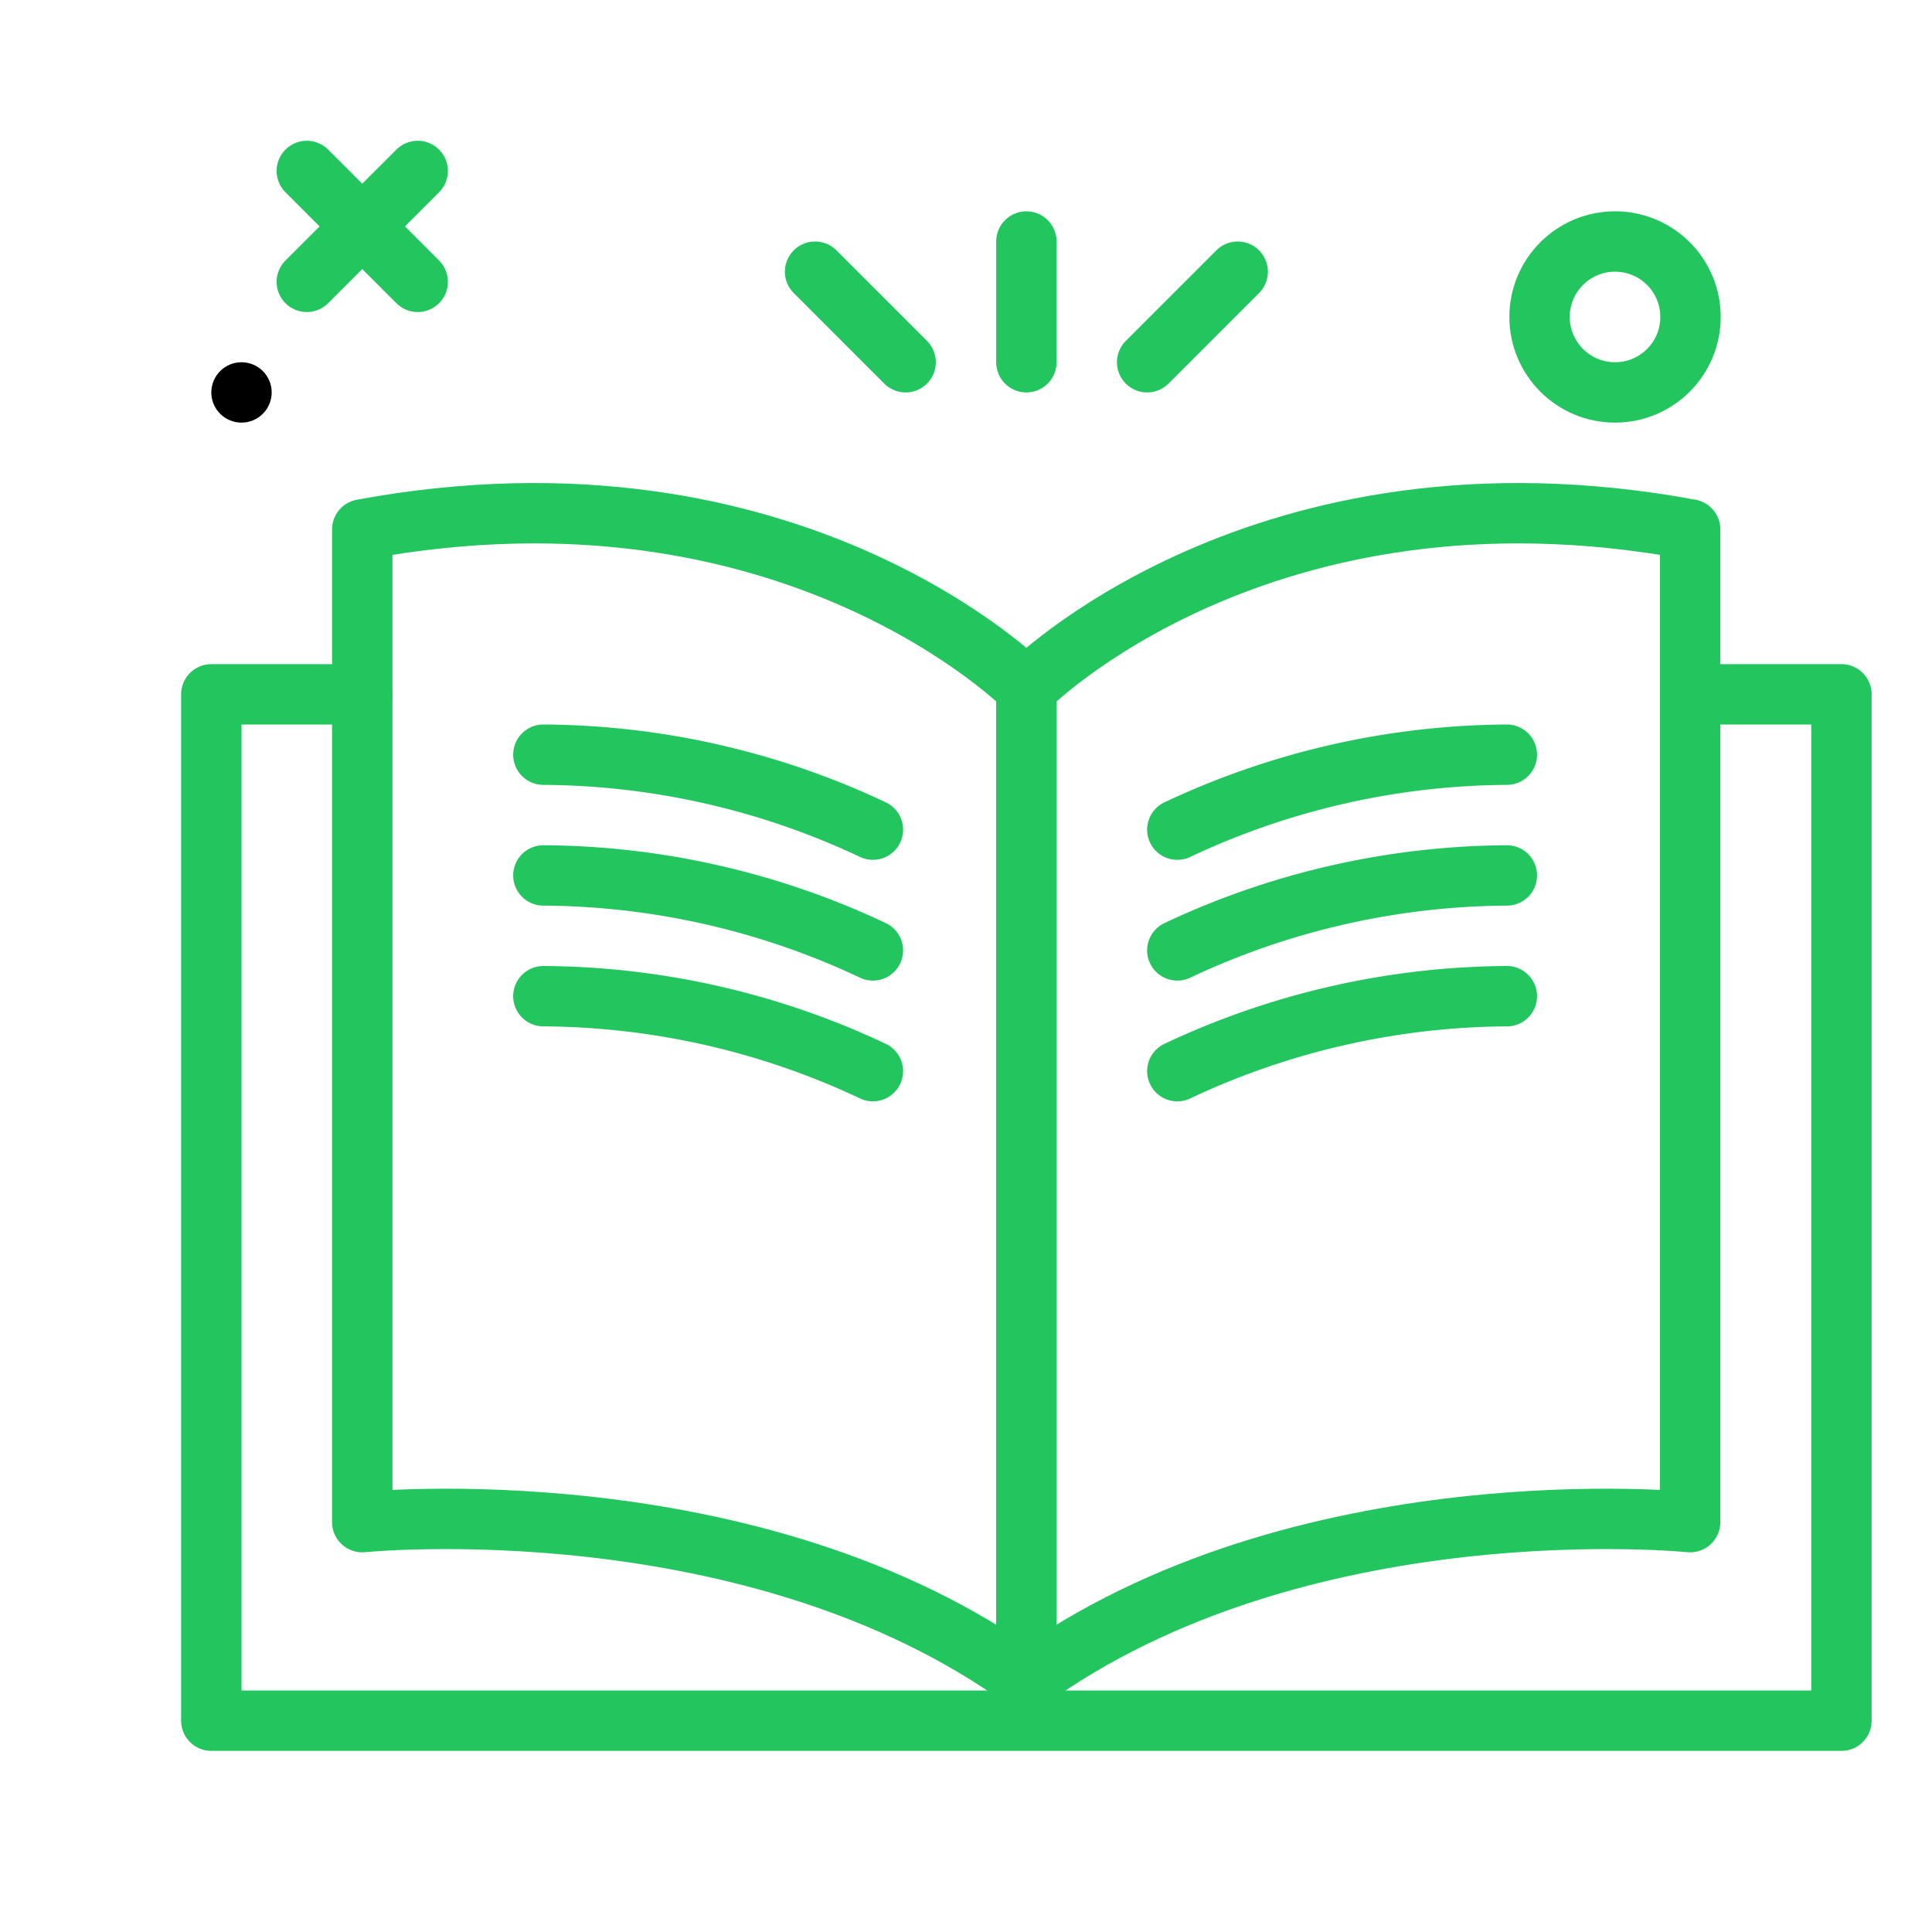 <svg width="50px" height="50px" viewBox="0 0 64 64" xmlns="http://www.w3.org/2000/svg">

<title>open-quran</title>

<g id="open-quran">

<circle cx="53.5" cy="10.5" r="2.5" style="fill:none;stroke:#22c55e;stroke-linecap:round;stroke-linejoin:round;stroke-width:2px"/>

<line x1="13.837" y1="5.663" x2="10.163" y2="9.337" style="fill:none;stroke:#22c55e;stroke-linecap:round;stroke-linejoin:round;stroke-width:2px"/>

<line x1="10.163" y1="5.663" x2="13.837" y2="9.337" style="fill:none;stroke:#22c55e;stroke-linecap:round;stroke-linejoin:round;stroke-width:2px"/>

<circle cx="8" cy="13" r="1"/>

<polyline points="56.363 23 61 23 61 57 7 57 7 23 12 23" style="fill:none;stroke:#22c55e;stroke-linecap:round;stroke-linejoin:round;stroke-width:2px"/>

<path d="M34,55.685V22.8s7.76-7.893,21.987-5.262V50.423S43.053,49.107,34,55.685Z" style="fill:none;stroke:#22c55e;stroke-linecap:round;stroke-linejoin:round;stroke-width:2px"/>

<path d="M39,27.483A25.91,25.91,0,0,1,49.916,25" style="fill:none;stroke:#22c55e;stroke-linecap:round;stroke-linejoin:round;stroke-width:2px"/>

<path d="M39,31.483A25.91,25.91,0,0,1,49.916,29" style="fill:none;stroke:#22c55e;stroke-linecap:round;stroke-linejoin:round;stroke-width:2px"/>

<path d="M39,35.483A25.91,25.91,0,0,1,49.916,33" style="fill:none;stroke:#22c55e;stroke-linecap:round;stroke-linejoin:round;stroke-width:2px"/>

<path d="M34,55.685V22.8s-7.765-7.893-22-5.262V50.423S24.941,49.107,34,55.685Z" style="fill:none;stroke:#22c55e;stroke-linecap:round;stroke-linejoin:round;stroke-width:2px"/>

<line x1="30" y1="12" x2="27" y2="9" style="fill:none;stroke:#22c55e;stroke-linecap:round;stroke-linejoin:round;stroke-width:2px"/>

<line x1="38" y1="12" x2="41" y2="9" style="fill:none;stroke:#22c55e;stroke-linecap:round;stroke-linejoin:round;stroke-width:2px"/>

<line x1="34" y1="12" x2="34" y2="8" style="fill:none;stroke:#22c55e;stroke-linecap:round;stroke-linejoin:round;stroke-width:2px"/>

<path d="M28.916,27.483A25.9,25.9,0,0,0,18,25" style="fill:none;stroke:#22c55e;stroke-linecap:round;stroke-linejoin:round;stroke-width:2px"/>

<path d="M28.916,31.483A25.9,25.9,0,0,0,18,29" style="fill:none;stroke:#22c55e;stroke-linecap:round;stroke-linejoin:round;stroke-width:2px"/>

<path d="M28.916,35.483A25.9,25.9,0,0,0,18,33" style="fill:none;stroke:#22c55e;stroke-linecap:round;stroke-linejoin:round;stroke-width:2px"/>

</g>

</svg>